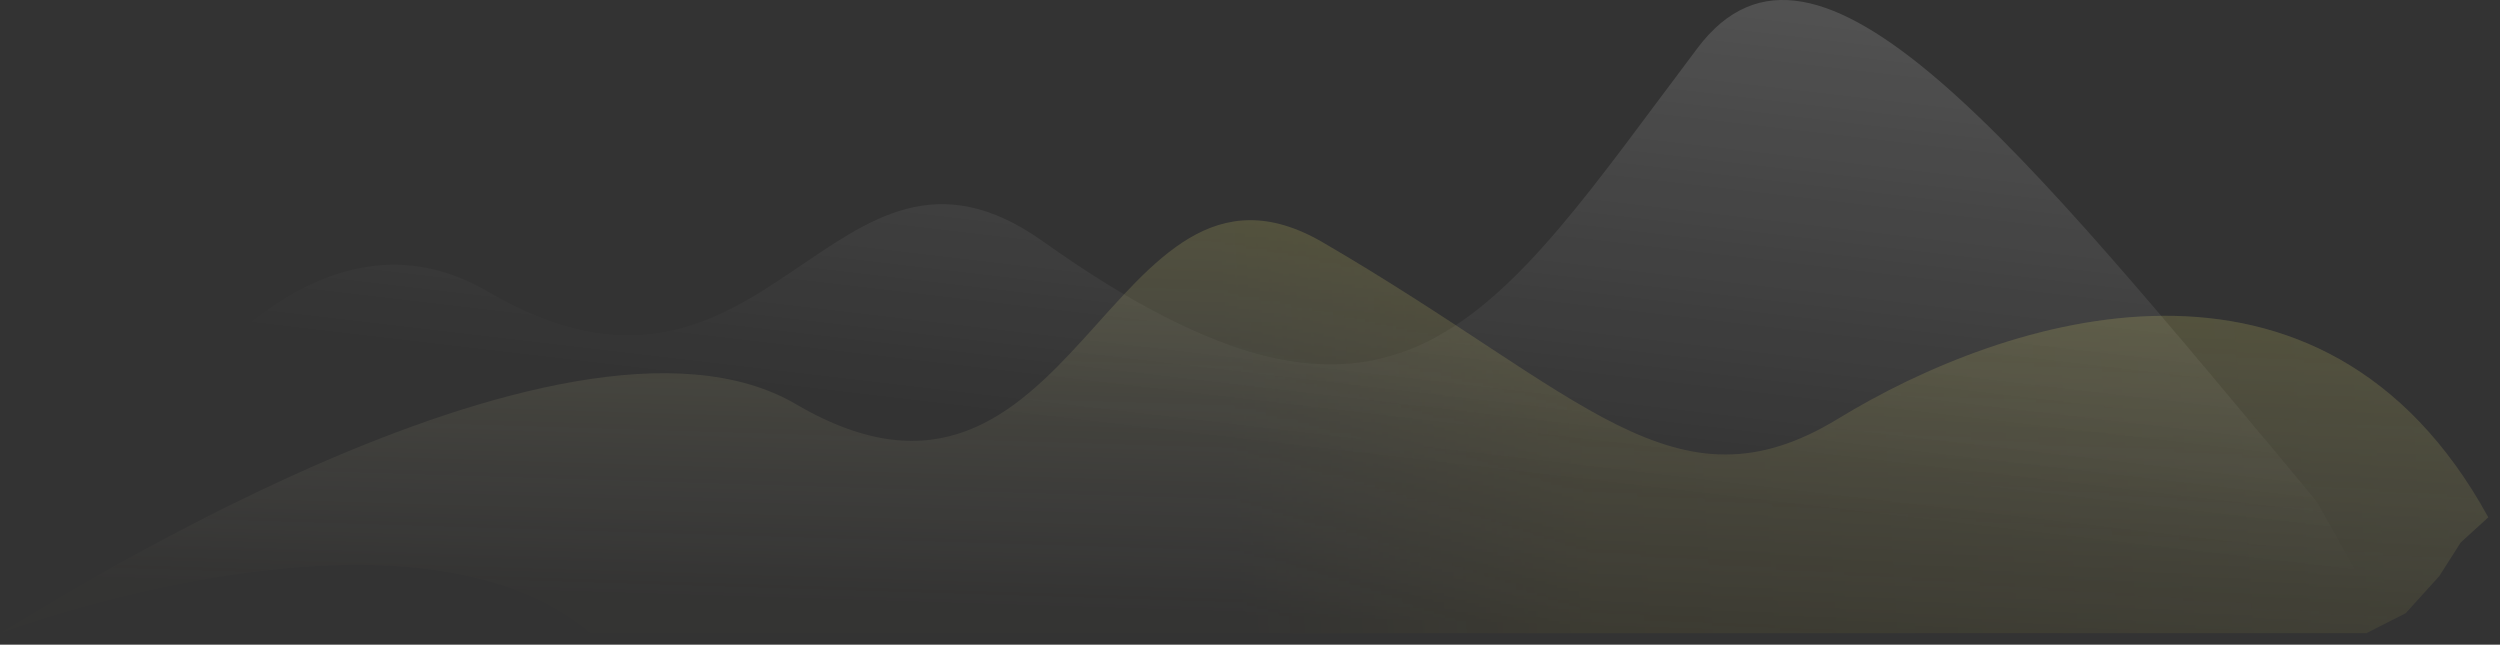 <svg width="159" height="41" viewBox="0 0 159 41" fill="none" xmlns="http://www.w3.org/2000/svg">
<rect x="0" y="0" width="159" height="41" fill="#333333" stroke="none"/>
<path opacity="0.3" d="M31.058 18.563C16.198 9.845 3.814 36.945 3 37.268C3 37.268 14.223 35.397 19.487 34.452L32.929 40.386H47.893H83.433H114.609H138.926H148.278H150.149L151.396 39.139L147.326 31.871C128.296 9.058 115.52 -6.977 107.971 3.045C94.885 20.384 89.025 31.46 66.318 15.343C52.861 5.792 48.902 29.027 31.058 18.563Z" fill="url(#paint0_linear_2057_29046)"/>
<g opacity="0.3">
<path d="M50.636 25.713C35.775 16.995 0.825 39.933 0 40.271C0 40.271 26 30.5 37.561 40.271H108.193H135.213H150.5L153 39L155.137 36.644L156.5 34.5L158.255 32.903C147.655 13.574 127.523 20.143 116.913 26.626C106.518 32.972 100.718 25.066 84.125 15.412C70.481 7.471 68.48 36.178 50.636 25.713Z" fill="url(#paint1_linear_2057_29046)"/>
<path d="M50.636 25.713C35.775 16.995 0.825 39.933 0 40.271C0 40.271 26 30.5 37.561 40.271H108.193H135.213H150.5L153 39L155.137 36.644L156.5 34.5L158.255 32.903C147.655 13.574 127.523 20.143 116.913 26.626C106.518 32.972 100.718 25.066 84.125 15.412C70.481 7.471 68.48 36.178 50.636 25.713Z" fill="url(#paint2_linear_2057_29046)" fill-opacity="0.2"/>
</g>
<defs>
<linearGradient id="paint0_linear_2057_29046" x1="95.602" y1="-24.264" x2="89.275" y2="29.515" gradientUnits="userSpaceOnUse">
<stop stop-color="white" stop-opacity="0.84"/>
<stop offset="1" stop-color="white" stop-opacity="0"/>
</linearGradient>
<linearGradient id="paint1_linear_2057_29046" x1="107.5" y1="-9" x2="106" y2="40" gradientUnits="userSpaceOnUse">
<stop stop-color="#FFF302"/>
<stop offset="1" stop-color="white" stop-opacity="0"/>
</linearGradient>
<linearGradient id="paint2_linear_2057_29046" x1="158" y1="35.5" x2="79.127" y2="40.271" gradientUnits="userSpaceOnUse">
<stop stop-color="#FFF34B"/>
<stop offset="0.719" stop-color="#FFE31E" stop-opacity="0.74"/>
<stop offset="1" stop-color="#FFD800" stop-opacity="0.08"/>
</linearGradient>
</defs>
</svg>
